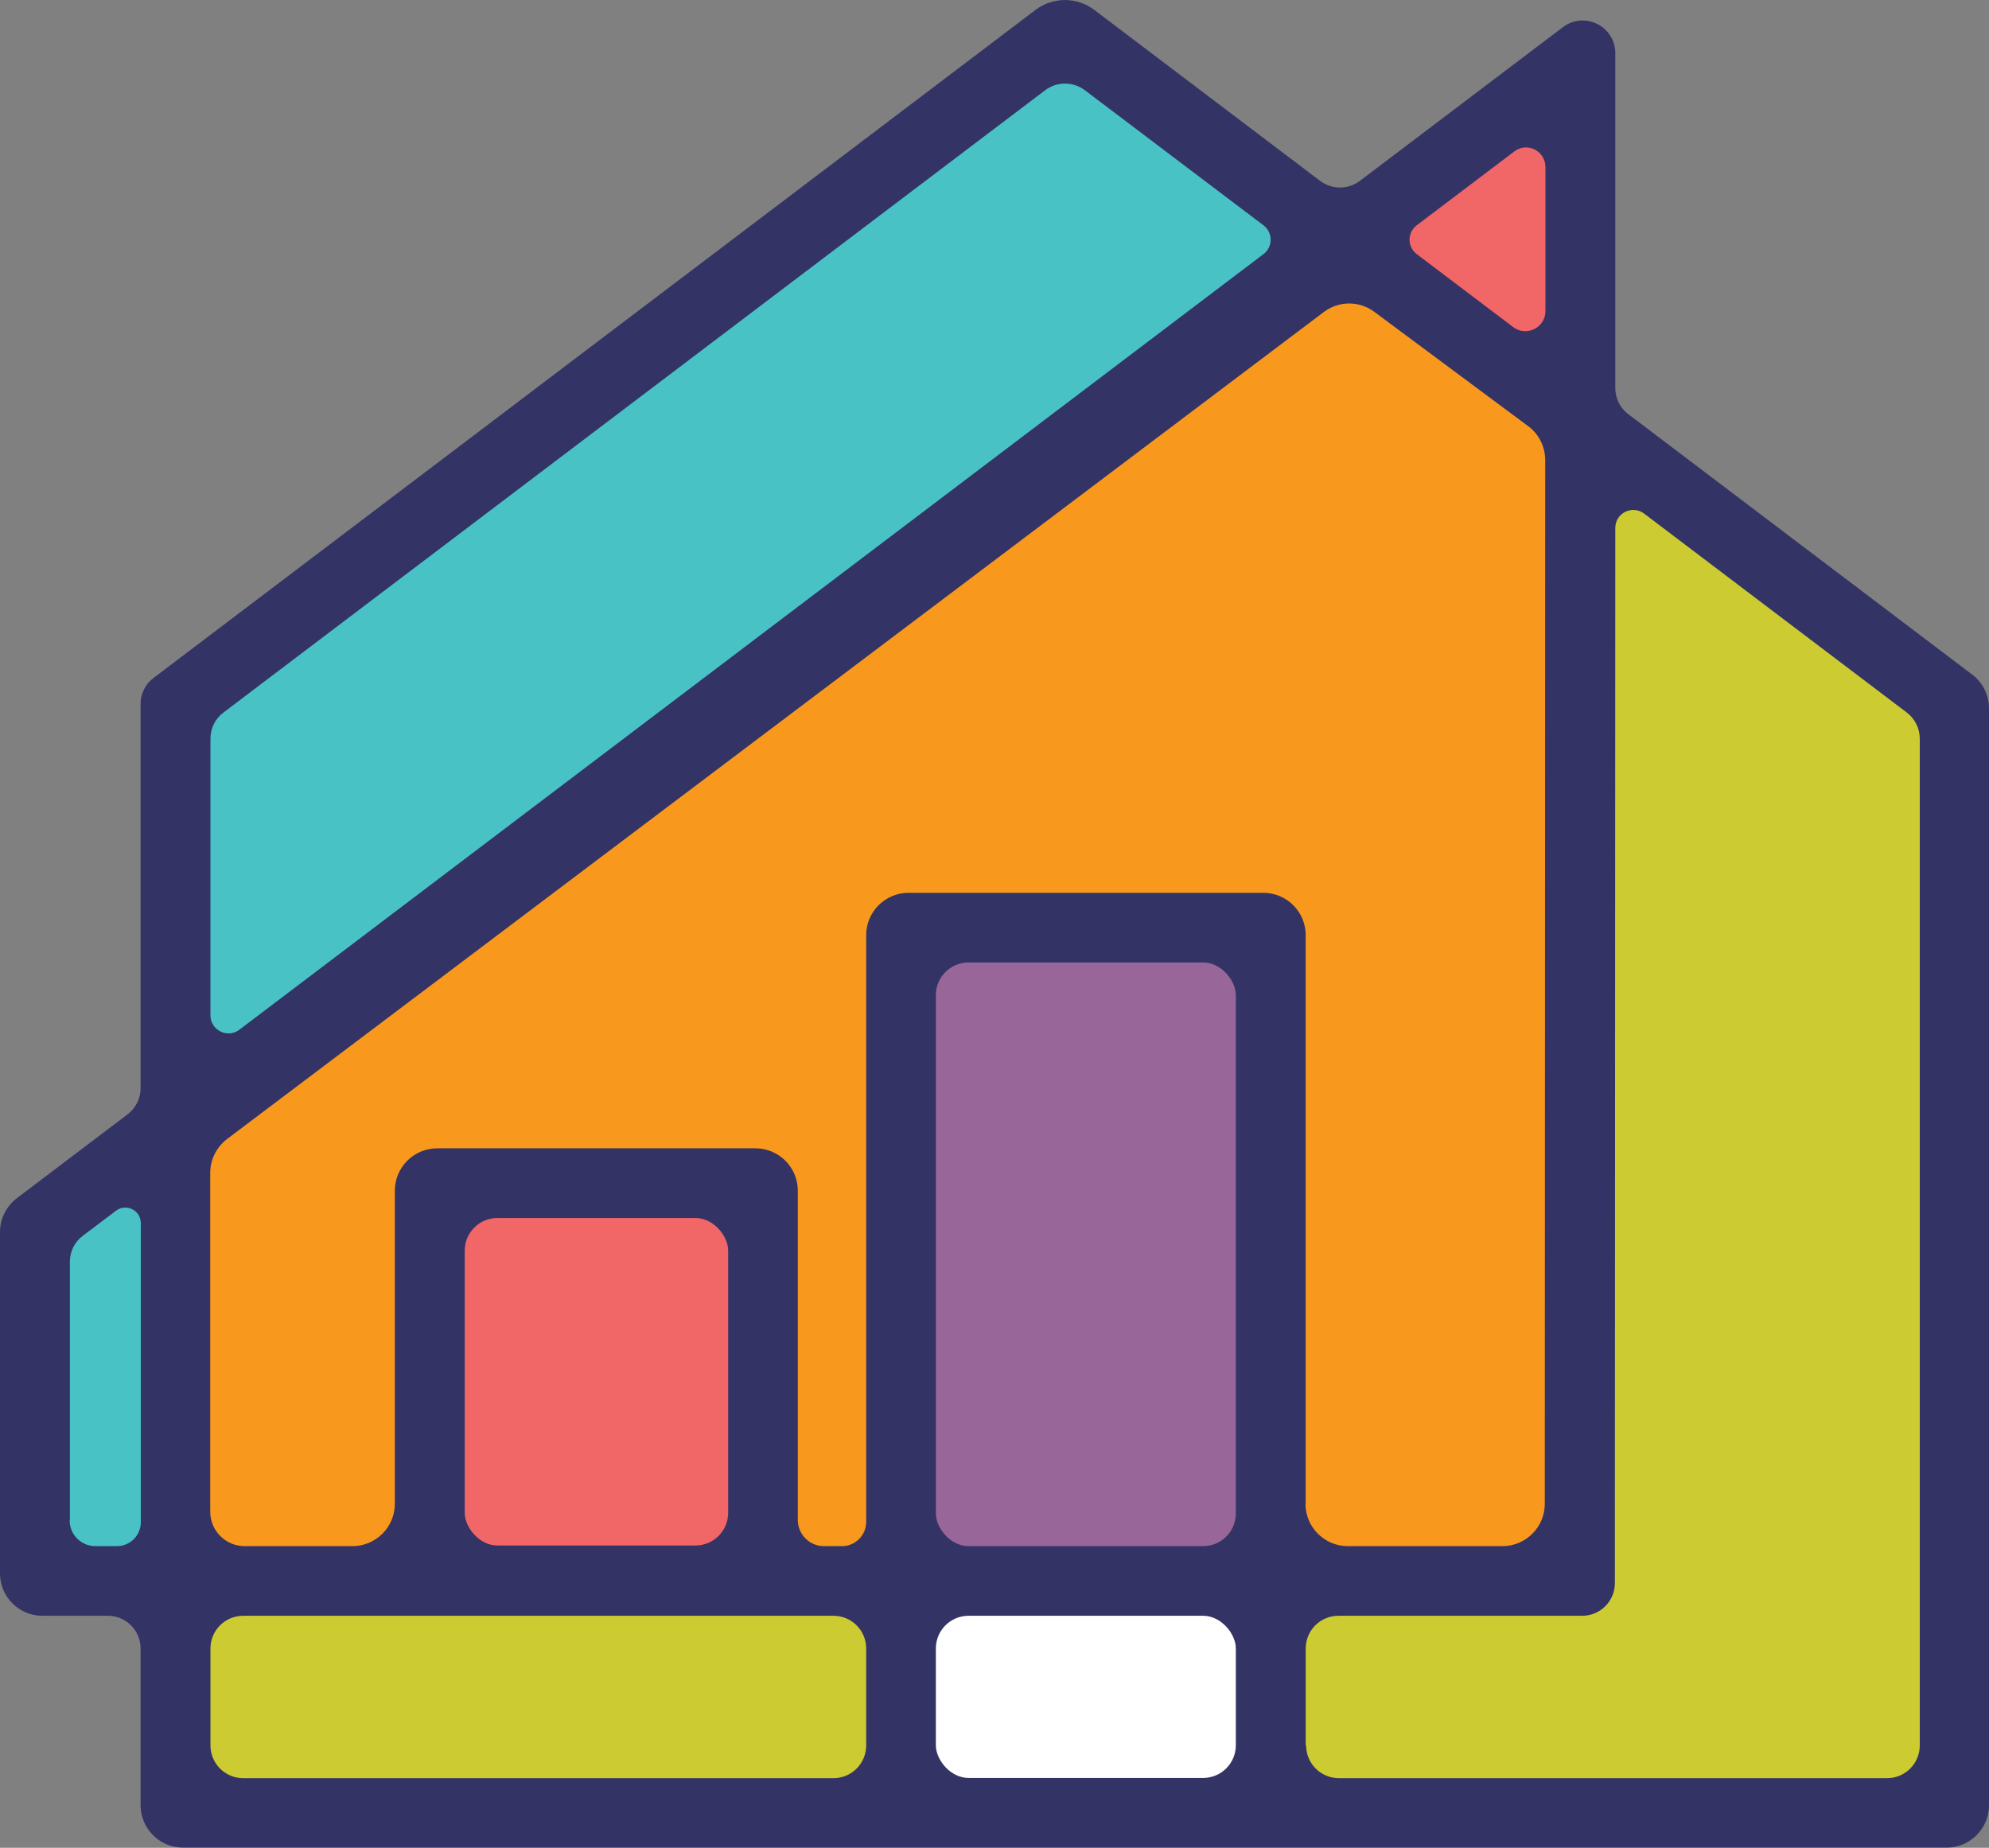 <?xml version="1.0" encoding="UTF-8"?><svg id="Layer_2" xmlns="http://www.w3.org/2000/svg" viewBox="0 0 93.09 86.49"><rect x="0" y="0" width="93.09" height="86.49" fill="#808080" stroke="none"/><defs><style>.cls-1{fill:#48c2c5;}.cls-1,.cls-2,.cls-3,.cls-4,.cls-5,.cls-6,.cls-7{stroke-width:0px;}.cls-2{fill:#f16667;}.cls-3{fill:#969;}.cls-4{fill:#336;}.cls-5{fill:#cccb31;}.cls-6{fill:#f8991d;}.cls-7{fill:#fff;}</style></defs><g id="Layer_1-2"><path class="cls-4" d="M6.58,84.51v-7.35c0-.84-.68-1.53-1.53-1.53H1.98c-1.09,0-1.98-.89-1.98-1.98v-15.98c0-.62.29-1.2.78-1.58l5.19-3.93c.38-.29.61-.74.61-1.22v-17.99c0-.48.22-.93.61-1.22L48.47.46c.81-.61,1.93-.61,2.74,0l10.58,8.01c.55.41,1.3.41,1.85,0l9.51-7.2c1.01-.76,2.45-.04,2.45,1.22v15.67c0,.48.22.93.6,1.22l16.11,12.2c.49.37.78.96.78,1.58v51.34c0,1.09-.89,1.98-1.98,1.98H8.56c-1.09,0-1.98-.89-1.98-1.98Z"/><path class="cls-1" d="M10.46,33.35L48.92,4.22c.55-.41,1.3-.41,1.85,0l8.37,6.33c.44.34.44,1,0,1.34L11.2,48.2c-.55.42-1.35.02-1.35-.67v-12.96c0-.48.22-.93.61-1.22Z"/><path class="cls-2" d="M66.3,10.55l4.57-3.46c.6-.46,1.46-.03,1.46.73v6.74c0,.78-.89,1.22-1.51.75l-4.52-3.42c-.44-.34-.44-1,0-1.34Z"/><path class="cls-6" d="M61.11,70.39v-26.62c0-1.09-.89-1.98-1.98-1.98h-16.61c-1.09,0-1.98.89-1.98,1.98v27.47c0,.62-.51,1.13-1.13,1.13h-.85c-.67,0-1.22-.55-1.22-1.22v-15.42c0-1.09-.89-1.98-1.98-1.98h-14.9c-1.09,0-1.98.89-1.98,1.98v14.66c0,1.09-.89,1.98-1.98,1.98h-5.05c-.89,0-1.61-.72-1.61-1.61v-15.86c0-.62.29-1.2.78-1.58L61.95,14.61c.71-.54,1.68-.54,2.39,0l7.2,5.35c.49.37.78.96.78,1.58l-.02,48.85c0,1.09-.89,1.98-1.98,1.98h-7.24c-1.09,0-1.98-.89-1.98-1.98Z"/><path class="cls-1" d="M3.27,71.17v-12.11c0-.48.22-.93.61-1.22l1.55-1.17c.48-.36,1.16-.02,1.16.58v14c0,.62-.5,1.12-1.12,1.12h-1.01c-.66,0-1.2-.54-1.2-1.2Z"/><rect class="cls-2" x="21.75" y="57.01" width="12.33" height="15.33" rx="1.53" ry="1.53"/><path class="cls-5" d="M61.11,81.7v-4.54c0-.84.68-1.53,1.53-1.53h11.41c.84,0,1.53-.68,1.53-1.53l.02-49.39c0-.69.79-1.09,1.35-.67l12.29,9.31c.38.29.61.74.61,1.22v47.13c0,.84-.68,1.53-1.53,1.53h-25.66c-.84,0-1.53-.68-1.53-1.53ZM9.85,81.7v-4.54c0-.84.68-1.53,1.53-1.53h27.63c.84,0,1.53.68,1.53,1.53v4.54c0,.84-.68,1.53-1.53,1.53H11.38c-.84,0-1.53-.68-1.53-1.53Z"/><rect class="cls-3" x="43.8" y="45.05" width="14.04" height="27.32" rx="1.53" ry="1.53"/><rect class="cls-7" x="43.8" y="75.63" width="14.04" height="7.59" rx="1.53" ry="1.53"/></g></svg>